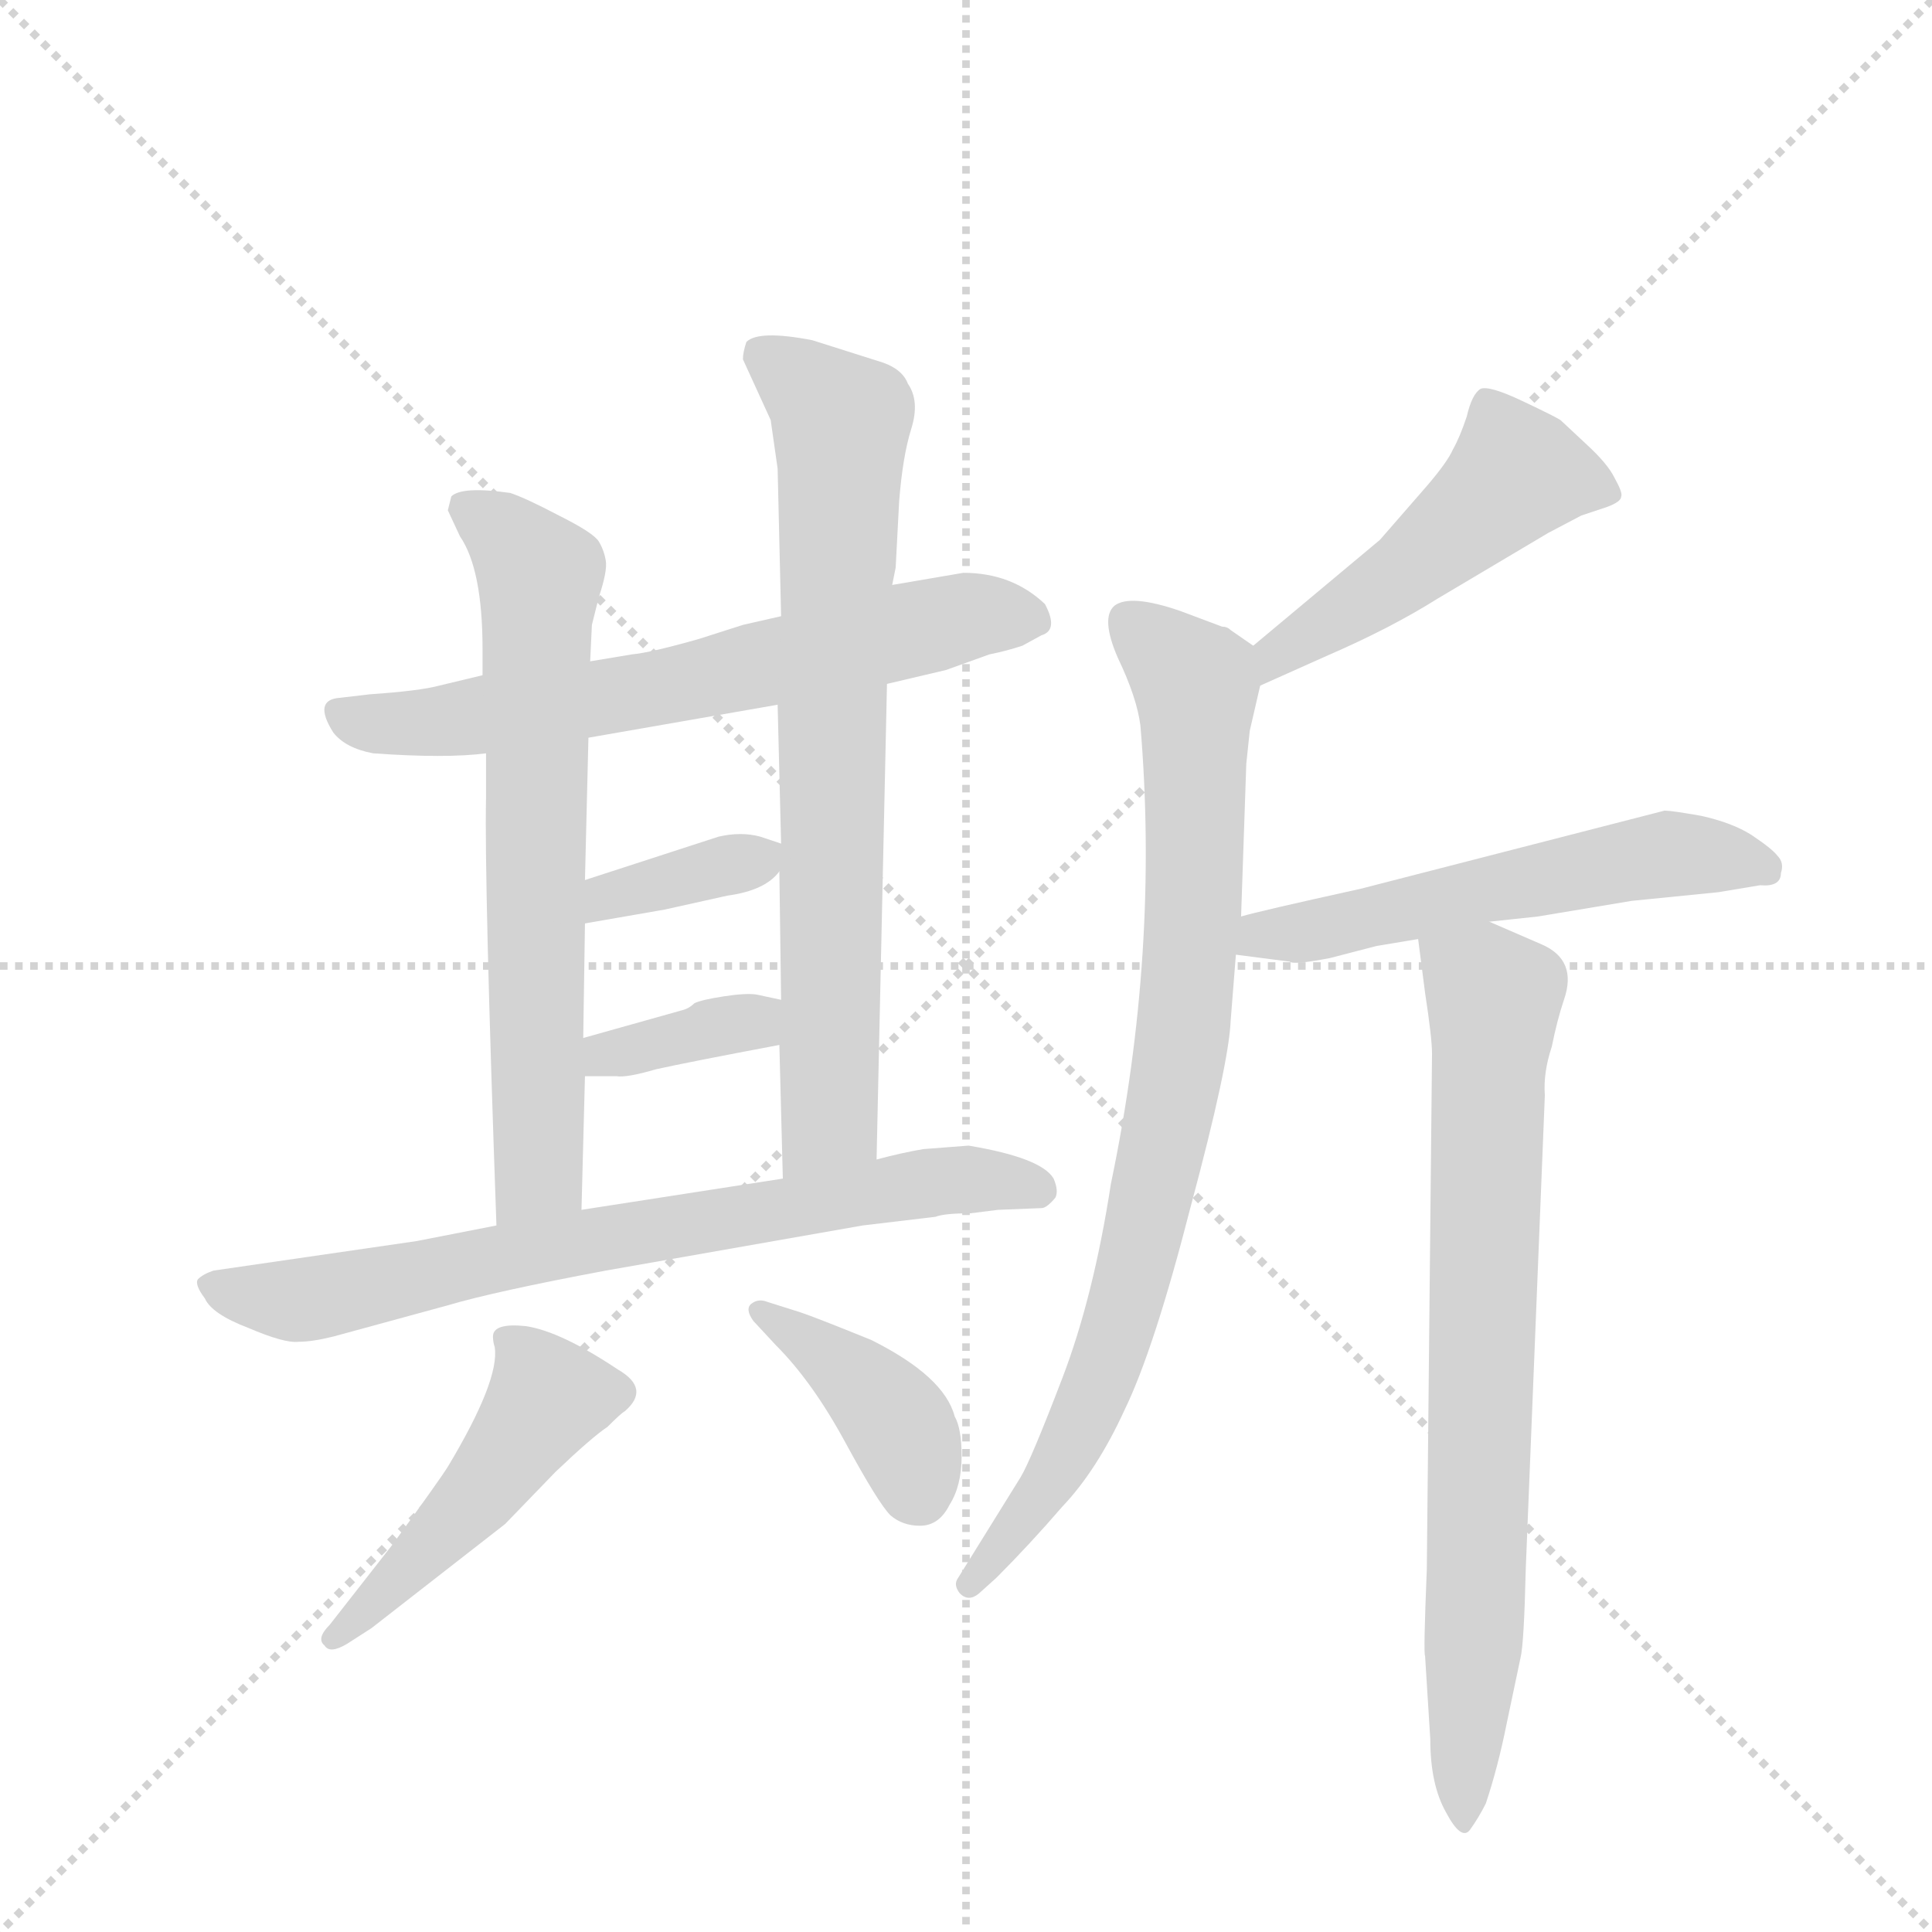 <svg version="1.1" viewBox="0 0 1024 1024" xmlns="http://www.w3.org/2000/svg">
  <g stroke="lightgray" stroke-dasharray="1,1" stroke-width="1" transform="scale(4, 4)">
    <line x1="0" y1="0" x2="256" y2="256"></line>
    <line x1="256" y1="0" x2="0" y2="256"></line>
    <line x1="128" y1="0" x2="128" y2="256"></line>
    <line x1="0" y1="128" x2="256" y2="128"></line>
  </g>
  <g transform="scale(0.92, -0.92) translate(60, -900)">
    <style type="text/css">
      
        @keyframes keyframes0 {
          from {
            stroke: blue;
            stroke-dashoffset: 663;
            stroke-width: 128;
          }
          68% {
            animation-timing-function: step-end;
            stroke: blue;
            stroke-dashoffset: 0;
            stroke-width: 128;
          }
          to {
            stroke: black;
            stroke-width: 1024;
          }
        }
        #make-me-a-hanzi-animation-0 {
          animation: keyframes0 0.79s both;
          animation-delay: 0s;
          animation-timing-function: linear;
        }
      
        @keyframes keyframes1 {
          from {
            stroke: blue;
            stroke-dashoffset: 687;
            stroke-width: 128;
          }
          69% {
            animation-timing-function: step-end;
            stroke: blue;
            stroke-dashoffset: 0;
            stroke-width: 128;
          }
          to {
            stroke: black;
            stroke-width: 1024;
          }
        }
        #make-me-a-hanzi-animation-1 {
          animation: keyframes1 0.809s both;
          animation-delay: 0.79s;
          animation-timing-function: linear;
        }
      
        @keyframes keyframes2 {
          from {
            stroke: blue;
            stroke-dashoffset: 754;
            stroke-width: 128;
          }
          71% {
            animation-timing-function: step-end;
            stroke: blue;
            stroke-dashoffset: 0;
            stroke-width: 128;
          }
          to {
            stroke: black;
            stroke-width: 1024;
          }
        }
        #make-me-a-hanzi-animation-2 {
          animation: keyframes2 0.864s both;
          animation-delay: 1.599s;
          animation-timing-function: linear;
        }
      
        @keyframes keyframes3 {
          from {
            stroke: blue;
            stroke-dashoffset: 363;
            stroke-width: 128;
          }
          54% {
            animation-timing-function: step-end;
            stroke: blue;
            stroke-dashoffset: 0;
            stroke-width: 128;
          }
          to {
            stroke: black;
            stroke-width: 1024;
          }
        }
        #make-me-a-hanzi-animation-3 {
          animation: keyframes3 0.545s both;
          animation-delay: 2.462s;
          animation-timing-function: linear;
        }
      
        @keyframes keyframes4 {
          from {
            stroke: blue;
            stroke-dashoffset: 362;
            stroke-width: 128;
          }
          54% {
            animation-timing-function: step-end;
            stroke: blue;
            stroke-dashoffset: 0;
            stroke-width: 128;
          }
          to {
            stroke: black;
            stroke-width: 1024;
          }
        }
        #make-me-a-hanzi-animation-4 {
          animation: keyframes4 0.545s both;
          animation-delay: 3.008s;
          animation-timing-function: linear;
        }
      
        @keyframes keyframes5 {
          from {
            stroke: blue;
            stroke-dashoffset: 740;
            stroke-width: 128;
          }
          71% {
            animation-timing-function: step-end;
            stroke: blue;
            stroke-dashoffset: 0;
            stroke-width: 128;
          }
          to {
            stroke: black;
            stroke-width: 1024;
          }
        }
        #make-me-a-hanzi-animation-5 {
          animation: keyframes5 0.852s both;
          animation-delay: 3.552s;
          animation-timing-function: linear;
        }
      
        @keyframes keyframes6 {
          from {
            stroke: blue;
            stroke-dashoffset: 481;
            stroke-width: 128;
          }
          61% {
            animation-timing-function: step-end;
            stroke: blue;
            stroke-dashoffset: 0;
            stroke-width: 128;
          }
          to {
            stroke: black;
            stroke-width: 1024;
          }
        }
        #make-me-a-hanzi-animation-6 {
          animation: keyframes6 0.641s both;
          animation-delay: 4.404s;
          animation-timing-function: linear;
        }
      
        @keyframes keyframes7 {
          from {
            stroke: blue;
            stroke-dashoffset: 400;
            stroke-width: 128;
          }
          57% {
            animation-timing-function: step-end;
            stroke: blue;
            stroke-dashoffset: 0;
            stroke-width: 128;
          }
          to {
            stroke: black;
            stroke-width: 1024;
          }
        }
        #make-me-a-hanzi-animation-7 {
          animation: keyframes7 0.576s both;
          animation-delay: 5.046s;
          animation-timing-function: linear;
        }
      
        @keyframes keyframes8 {
          from {
            stroke: blue;
            stroke-dashoffset: 494;
            stroke-width: 128;
          }
          62% {
            animation-timing-function: step-end;
            stroke: blue;
            stroke-dashoffset: 0;
            stroke-width: 128;
          }
          to {
            stroke: black;
            stroke-width: 1024;
          }
        }
        #make-me-a-hanzi-animation-8 {
          animation: keyframes8 0.652s both;
          animation-delay: 5.621s;
          animation-timing-function: linear;
        }
      
        @keyframes keyframes9 {
          from {
            stroke: blue;
            stroke-dashoffset: 858;
            stroke-width: 128;
          }
          74% {
            animation-timing-function: step-end;
            stroke: blue;
            stroke-dashoffset: 0;
            stroke-width: 128;
          }
          to {
            stroke: black;
            stroke-width: 1024;
          }
        }
        #make-me-a-hanzi-animation-9 {
          animation: keyframes9 0.948s both;
          animation-delay: 6.273s;
          animation-timing-function: linear;
        }
      
        @keyframes keyframes10 {
          from {
            stroke: blue;
            stroke-dashoffset: 561;
            stroke-width: 128;
          }
          65% {
            animation-timing-function: step-end;
            stroke: blue;
            stroke-dashoffset: 0;
            stroke-width: 128;
          }
          to {
            stroke: black;
            stroke-width: 1024;
          }
        }
        #make-me-a-hanzi-animation-10 {
          animation: keyframes10 0.707s both;
          animation-delay: 7.222s;
          animation-timing-function: linear;
        }
      
        @keyframes keyframes11 {
          from {
            stroke: blue;
            stroke-dashoffset: 771;
            stroke-width: 128;
          }
          72% {
            animation-timing-function: step-end;
            stroke: blue;
            stroke-dashoffset: 0;
            stroke-width: 128;
          }
          to {
            stroke: black;
            stroke-width: 1024;
          }
        }
        #make-me-a-hanzi-animation-11 {
          animation: keyframes11 0.877s both;
          animation-delay: 7.928s;
          animation-timing-function: linear;
        }
      
    </style>
    
      <path d="M 451 506 L 485 514 L 510 523 Q 520 525 529 528 L 540 534 Q 550 537 542 552 Q 523 570 495 570 L 454 563 L 390 545 L 368 540 L 343 532 Q 315 524 304 523 L 280 519 L 218 511 L 193 505 Q 182 502 153 500 L 136 498 Q 120 497 132 478 Q 139 469 155 466 Q 197 463 220 466 L 279 475 L 388 494 L 451 506 Z" fill="lightgray"></path>
    
      <path d="M 220 466 L 220 440 Q 219 392 226 194 C 227 164 274 173 275 203 L 277 280 L 276 302 L 277 368 L 277 393 L 279 475 L 280 519 L 281 540 L 285 556 Q 290 571 289 577 Q 288 583 285 588 Q 282 593 262 603 Q 243 613 234 616 Q 206 620 200 614 L 198 606 L 205 591 Q 218 572 218 526 L 218 511 L 220 466 Z" fill="lightgray"></path>
    
      <path d="M 445 232 L 451 506 L 454 563 L 456 573 L 458 611 Q 460 637 465 653 Q 470 669 463 679 Q 460 687 449 691 L 408 704 Q 377 710 370 703 Q 368 697 368 693 L 384 658 L 388 630 L 390 545 L 388 494 L 390 414 L 389 398 L 390 324 L 389 298 L 391 221 C 392 191 444 202 445 232 Z" fill="lightgray"></path>
    
      <path d="M 390 414 L 378 418 Q 367 421 354 418 L 277 393 C 248 384 247 363 277 368 L 323 376 L 359 384 Q 381 387 389 398 C 400 411 400 411 390 414 Z" fill="lightgray"></path>
    
      <path d="M 277 280 L 295 280 Q 301 279 318 284 Q 336 288 389 298 C 418 304 419 318 390 324 L 376 327 Q 370 328 357 326 Q 344 324 340 322 Q 337 319 333 318 L 276 302 C 247 294 247 280 277 280 Z" fill="lightgray"></path>
    
      <path d="M 226 194 L 180 185 L 63 168 Q 57 166 54 163 Q 52 160 58 152 Q 62 143 83 135 Q 104 126 112 127 Q 120 127 132 130 L 198 148 Q 225 156 289 168 L 437 194 L 479 199 Q 484 201 499 201 L 515 203 L 540 204 Q 543 204 548 210 Q 550 214 547 221 Q 540 233 498 240 L 472 238 Q 460 236 445 232 L 391 221 L 275 203 L 226 194 Z" fill="lightgray"></path>
    
      <path d="M 140 -47 L 154 -38 L 231 22 L 260 52 Q 281 72 290 78 Q 298 86 300 87 Q 315 100 296 111 Q 263 133 243 136 Q 224 138 224 130 Q 224 127 225 124 Q 228 105 198 55 Q 193 47 166 10 L 130 -36 Q 122 -44 127 -48 Q 130 -53 140 -47 Z" fill="lightgray"></path>
    
      <path d="M 374 139 L 387 125 Q 408 104 427 69 Q 446 34 453 27 Q 460 21 470 21 Q 481 21 487 33 Q 494 44 494 61 Q 494 77 490 84 Q 484 107 442 128 Q 410 141 401 144 L 382 150 Q 377 152 373 149 Q 369 146 374 139 Z" fill="lightgray"></path>
    
      <path d="M 666 505 L 704 522 Q 741 538 768 555 L 832 593 L 851 603 L 866 608 Q 874 611 874 614 Q 875 616 870 625 Q 866 633 854 644 L 839 658 Q 836 660 817 669 Q 798 678 793 676 Q 788 673 785 660 Q 781 648 777 641 Q 774 634 762 620 L 735 589 L 662 528 C 639 509 639 493 666 505 Z" fill="lightgray"></path>
    
      <path d="M 655 372 L 658 460 L 660 479 L 666 505 C 670 523 670 523 662 528 L 649 537 Q 647 539 644 539 L 620 548 Q 591 558 582 551 Q 574 544 584 521 Q 595 498 597 482 Q 608 352 580 218 Q 570 153 552 106 Q 534 59 528 49 L 492 -9 Q 489 -13 493 -18 Q 498 -23 504 -18 L 514 -9 Q 533 10 552 32 Q 572 53 588 88 Q 605 123 626 205 Q 648 287 649 312 L 652 350 L 655 372 Z" fill="lightgray"></path>
    
      <path d="M 733 355 L 757 359 L 798 369 L 826 372 L 880 381 L 930 386 L 954 390 Q 966 389 966 397 Q 968 403 964 407 Q 961 411 949 419 Q 938 426 920 430 Q 903 433 899 433 L 724 388 Q 665 375 655 372 C 626 364 622 354 652 350 L 683 346 Q 685 344 706 348 L 733 355 Z" fill="lightgray"></path>
    
      <path d="M 757 359 L 761 328 Q 765 302 765 293 L 762 -4 Q 760 -53 761 -54 L 764 -102 Q 764 -128 773 -144 Q 782 -161 787 -154 Q 792 -147 796 -139 Q 803 -118 808 -93 L 816 -55 Q 818 -47 819 -4 L 830 269 Q 829 282 834 297 Q 837 312 841 324 Q 849 347 828 356 L 798 369 C 770 381 753 388 757 359 Z" fill="lightgray"></path>
    
    
      <clipPath id="make-me-a-hanzi-clip-0">
        <path d="M 451 506 L 485 514 L 510 523 Q 520 525 529 528 L 540 534 Q 550 537 542 552 Q 523 570 495 570 L 454 563 L 390 545 L 368 540 L 343 532 Q 315 524 304 523 L 280 519 L 218 511 L 193 505 Q 182 502 153 500 L 136 498 Q 120 497 132 478 Q 139 469 155 466 Q 197 463 220 466 L 279 475 L 388 494 L 451 506 Z"></path>
      </clipPath>
      <path clip-path="url(#make-me-a-hanzi-clip-0)" d="M 136 488 L 192 484 L 330 505 L 500 546 L 536 544" fill="none" id="make-me-a-hanzi-animation-0" stroke-dasharray="535 1070" stroke-linecap="round"></path>
    
      <clipPath id="make-me-a-hanzi-clip-1">
        <path d="M 220 466 L 220 440 Q 219 392 226 194 C 227 164 274 173 275 203 L 277 280 L 276 302 L 277 368 L 277 393 L 279 475 L 280 519 L 281 540 L 285 556 Q 290 571 289 577 Q 288 583 285 588 Q 282 593 262 603 Q 243 613 234 616 Q 206 620 200 614 L 198 606 L 205 591 Q 218 572 218 526 L 218 511 L 220 466 Z"></path>
      </clipPath>
      <path clip-path="url(#make-me-a-hanzi-clip-1)" d="M 207 608 L 231 593 L 251 568 L 250 224 L 230 206" fill="none" id="make-me-a-hanzi-animation-1" stroke-dasharray="559 1118" stroke-linecap="round"></path>
    
      <clipPath id="make-me-a-hanzi-clip-2">
        <path d="M 445 232 L 451 506 L 454 563 L 456 573 L 458 611 Q 460 637 465 653 Q 470 669 463 679 Q 460 687 449 691 L 408 704 Q 377 710 370 703 Q 368 697 368 693 L 384 658 L 388 630 L 390 545 L 388 494 L 390 414 L 389 398 L 390 324 L 389 298 L 391 221 C 392 191 444 202 445 232 Z"></path>
      </clipPath>
      <path clip-path="url(#make-me-a-hanzi-clip-2)" d="M 377 696 L 425 656 L 418 255 L 396 229" fill="none" id="make-me-a-hanzi-animation-2" stroke-dasharray="626 1252" stroke-linecap="round"></path>
    
      <clipPath id="make-me-a-hanzi-clip-3">
        <path d="M 390 414 L 378 418 Q 367 421 354 418 L 277 393 C 248 384 247 363 277 368 L 323 376 L 359 384 Q 381 387 389 398 C 400 411 400 411 390 414 Z"></path>
      </clipPath>
      <path clip-path="url(#make-me-a-hanzi-clip-3)" d="M 284 374 L 290 384 L 382 410" fill="none" id="make-me-a-hanzi-animation-3" stroke-dasharray="235 470" stroke-linecap="round"></path>
    
      <clipPath id="make-me-a-hanzi-clip-4">
        <path d="M 277 280 L 295 280 Q 301 279 318 284 Q 336 288 389 298 C 418 304 419 318 390 324 L 376 327 Q 370 328 357 326 Q 344 324 340 322 Q 337 319 333 318 L 276 302 C 247 294 247 280 277 280 Z"></path>
      </clipPath>
      <path clip-path="url(#make-me-a-hanzi-clip-4)" d="M 282 286 L 290 293 L 372 311 L 381 318" fill="none" id="make-me-a-hanzi-animation-4" stroke-dasharray="234 468" stroke-linecap="round"></path>
    
      <clipPath id="make-me-a-hanzi-clip-5">
        <path d="M 226 194 L 180 185 L 63 168 Q 57 166 54 163 Q 52 160 58 152 Q 62 143 83 135 Q 104 126 112 127 Q 120 127 132 130 L 198 148 Q 225 156 289 168 L 437 194 L 479 199 Q 484 201 499 201 L 515 203 L 540 204 Q 543 204 548 210 Q 550 214 547 221 Q 540 233 498 240 L 472 238 Q 460 236 445 232 L 391 221 L 275 203 L 226 194 Z"></path>
      </clipPath>
      <path clip-path="url(#make-me-a-hanzi-clip-5)" d="M 62 160 L 115 151 L 469 218 L 501 221 L 538 215" fill="none" id="make-me-a-hanzi-animation-5" stroke-dasharray="612 1224" stroke-linecap="round"></path>
    
      <clipPath id="make-me-a-hanzi-clip-6">
        <path d="M 140 -47 L 154 -38 L 231 22 L 260 52 Q 281 72 290 78 Q 298 86 300 87 Q 315 100 296 111 Q 263 133 243 136 Q 224 138 224 130 Q 224 127 225 124 Q 228 105 198 55 Q 193 47 166 10 L 130 -36 Q 122 -44 127 -48 Q 130 -53 140 -47 Z"></path>
      </clipPath>
      <path clip-path="url(#make-me-a-hanzi-clip-6)" d="M 232 128 L 255 94 L 212 35 L 133 -43" fill="none" id="make-me-a-hanzi-animation-6" stroke-dasharray="353 706" stroke-linecap="round"></path>
    
      <clipPath id="make-me-a-hanzi-clip-7">
        <path d="M 374 139 L 387 125 Q 408 104 427 69 Q 446 34 453 27 Q 460 21 470 21 Q 481 21 487 33 Q 494 44 494 61 Q 494 77 490 84 Q 484 107 442 128 Q 410 141 401 144 L 382 150 Q 377 152 373 149 Q 369 146 374 139 Z"></path>
      </clipPath>
      <path clip-path="url(#make-me-a-hanzi-clip-7)" d="M 378 144 L 425 113 L 454 84 L 470 40" fill="none" id="make-me-a-hanzi-animation-7" stroke-dasharray="272 544" stroke-linecap="round"></path>
    
      <clipPath id="make-me-a-hanzi-clip-8">
        <path d="M 666 505 L 704 522 Q 741 538 768 555 L 832 593 L 851 603 L 866 608 Q 874 611 874 614 Q 875 616 870 625 Q 866 633 854 644 L 839 658 Q 836 660 817 669 Q 798 678 793 676 Q 788 673 785 660 Q 781 648 777 641 Q 774 634 762 620 L 735 589 L 662 528 C 639 509 639 493 666 505 Z"></path>
      </clipPath>
      <path clip-path="url(#make-me-a-hanzi-clip-8)" d="M 865 617 L 814 627 L 751 571 L 676 524 L 671 512" fill="none" id="make-me-a-hanzi-animation-8" stroke-dasharray="366 732" stroke-linecap="round"></path>
    
      <clipPath id="make-me-a-hanzi-clip-9">
        <path d="M 655 372 L 658 460 L 660 479 L 666 505 C 670 523 670 523 662 528 L 649 537 Q 647 539 644 539 L 620 548 Q 591 558 582 551 Q 574 544 584 521 Q 595 498 597 482 Q 608 352 580 218 Q 570 153 552 106 Q 534 59 528 49 L 492 -9 Q 489 -13 493 -18 Q 498 -23 504 -18 L 514 -9 Q 533 10 552 32 Q 572 53 588 88 Q 605 123 626 205 Q 648 287 649 312 L 652 350 L 655 372 Z"></path>
      </clipPath>
      <path clip-path="url(#make-me-a-hanzi-clip-9)" d="M 589 543 L 629 506 L 628 380 L 618 278 L 598 182 L 572 101 L 544 46 L 499 -13" fill="none" id="make-me-a-hanzi-animation-9" stroke-dasharray="730 1460" stroke-linecap="round"></path>
    
      <clipPath id="make-me-a-hanzi-clip-10">
        <path d="M 733 355 L 757 359 L 798 369 L 826 372 L 880 381 L 930 386 L 954 390 Q 966 389 966 397 Q 968 403 964 407 Q 961 411 949 419 Q 938 426 920 430 Q 903 433 899 433 L 724 388 Q 665 375 655 372 C 626 364 622 354 652 350 L 683 346 Q 685 344 706 348 L 733 355 Z"></path>
      </clipPath>
      <path clip-path="url(#make-me-a-hanzi-clip-10)" d="M 660 354 L 667 362 L 709 366 L 900 408 L 956 400" fill="none" id="make-me-a-hanzi-animation-10" stroke-dasharray="433 866" stroke-linecap="round"></path>
    
      <clipPath id="make-me-a-hanzi-clip-11">
        <path d="M 757 359 L 761 328 Q 765 302 765 293 L 762 -4 Q 760 -53 761 -54 L 764 -102 Q 764 -128 773 -144 Q 782 -161 787 -154 Q 792 -147 796 -139 Q 803 -118 808 -93 L 816 -55 Q 818 -47 819 -4 L 830 269 Q 829 282 834 297 Q 837 312 841 324 Q 849 347 828 356 L 798 369 C 770 381 753 388 757 359 Z"></path>
      </clipPath>
      <path clip-path="url(#make-me-a-hanzi-clip-11)" d="M 766 352 L 800 325 L 783 -146" fill="none" id="make-me-a-hanzi-animation-11" stroke-dasharray="643 1286" stroke-linecap="round"></path>
    
  </g>
</svg>